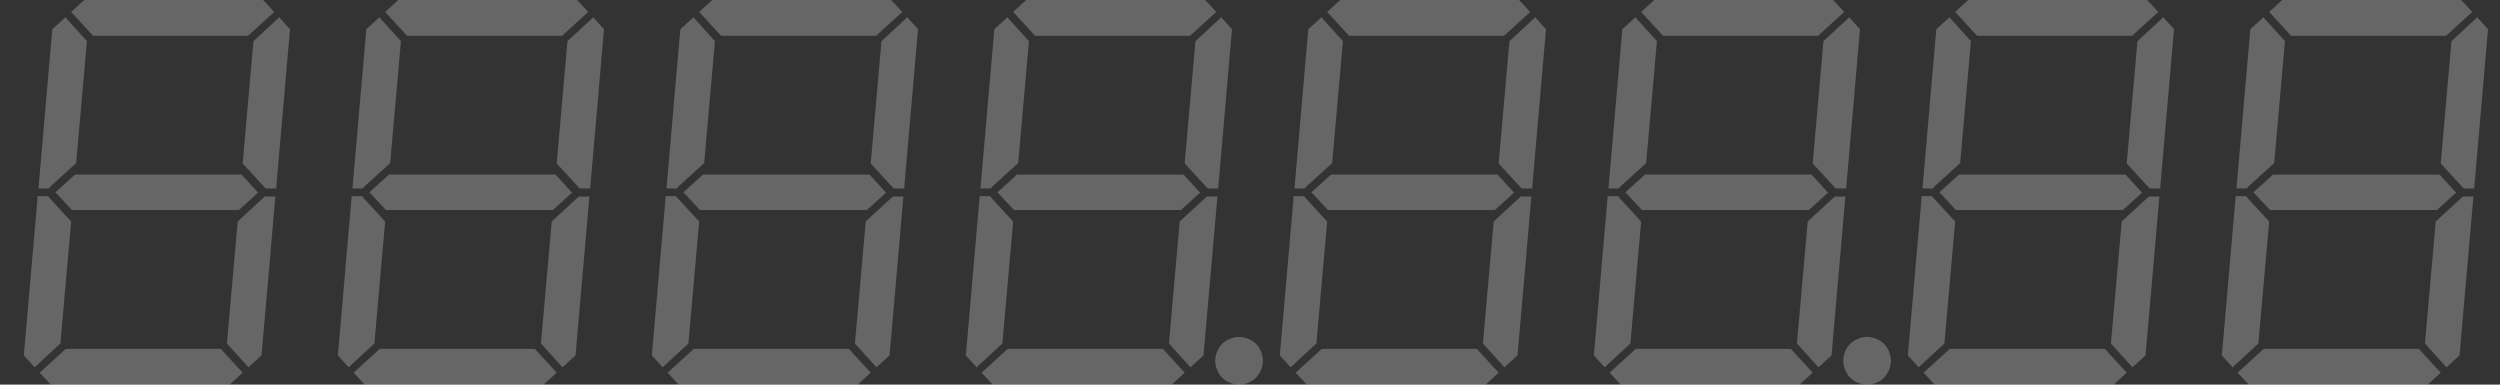 <svg width="78" height="12" viewBox="0 0 78 12" fill="none" xmlns="http://www.w3.org/2000/svg">
<rect x="0" y="0" width="78" height="12" fill="#333333" stroke="none"/>
<path d="M1.08 11.46L0.744 11.088L1.176 6.12H1.5L1.548 6.18L2.22 6.912L1.884 10.716L1.08 11.46ZM1.572 5.82L1.524 5.88H1.2L1.632 0.912L2.04 0.54L2.712 1.284L2.376 5.088L1.572 5.82ZM2.22 0.372L2.628 0H8.208L8.556 0.372L7.74 1.116H2.904L2.22 0.372ZM8.052 6.012L7.44 6.564V6.552H2.256V6.564L1.728 6L2.352 5.436V5.448H7.536L8.052 6.012ZM8.208 6.18L8.268 6.132H8.592L8.16 11.088L7.752 11.46L7.08 10.716L7.416 6.912L8.208 6.18ZM8.712 0.54L9.048 0.912L8.616 5.88H8.292L8.244 5.832L7.572 5.1L7.908 1.284L8.712 0.54ZM7.572 11.628L7.164 12H1.584L1.236 11.628L2.052 10.884H6.888L7.572 11.628Z" fill="white" fill-opacity="0.25"/>
<path d="M10.877 11.46L10.541 11.088L10.973 6.12H11.297L11.345 6.18L12.017 6.912L11.681 10.716L10.877 11.46ZM11.369 5.82L11.321 5.88H10.997L11.429 0.912L11.837 0.54L12.509 1.284L12.173 5.088L11.369 5.82ZM12.017 0.372L12.425 0H18.005L18.353 0.372L17.537 1.116H12.701L12.017 0.372ZM17.849 6.012L17.237 6.564V6.552H12.053V6.564L11.525 6L12.149 5.436V5.448H17.333L17.849 6.012ZM18.005 6.18L18.065 6.132H18.389L17.957 11.088L17.549 11.46L16.877 10.716L17.213 6.912L18.005 6.18ZM18.509 0.54L18.845 0.912L18.413 5.88H18.089L18.041 5.832L17.369 5.1L17.705 1.284L18.509 0.54ZM17.369 11.628L16.961 12H11.381L11.033 11.628L11.849 10.884H16.685L17.369 11.628Z" fill="white" fill-opacity="0.25"/>
<path d="M20.674 11.46L20.338 11.088L20.77 6.12H21.094L21.142 6.18L21.814 6.912L21.478 10.716L20.674 11.46ZM21.166 5.82L21.118 5.88H20.794L21.226 0.912L21.634 0.54L22.306 1.284L21.97 5.088L21.166 5.82ZM21.814 0.372L22.222 0H27.802L28.15 0.372L27.334 1.116H22.498L21.814 0.372ZM27.646 6.012L27.034 6.564V6.552H21.85V6.564L21.322 6L21.946 5.436V5.448H27.13L27.646 6.012ZM27.802 6.18L27.862 6.132H28.186L27.754 11.088L27.346 11.46L26.674 10.716L27.01 6.912L27.802 6.18ZM28.306 0.54L28.642 0.912L28.21 5.88H27.886L27.838 5.832L27.166 5.1L27.502 1.284L28.306 0.54ZM27.166 11.628L26.758 12H21.178L20.83 11.628L21.646 10.884H26.482L27.166 11.628Z" fill="white" fill-opacity="0.25"/>
<path d="M30.471 11.46L30.134 11.088L30.567 6.12H30.89L30.939 6.18L31.61 6.912L31.274 10.716L30.471 11.46ZM30.962 5.82L30.915 5.88H30.59L31.023 0.912L31.43 0.54L32.102 1.284L31.767 5.088L30.962 5.82ZM31.61 0.372L32.019 0H37.599L37.947 0.372L37.13 1.116H32.294L31.61 0.372ZM37.443 6.012L36.831 6.564V6.552H31.646V6.564L31.119 6L31.742 5.436V5.448H36.926L37.443 6.012ZM37.599 6.18L37.658 6.132H37.983L37.55 11.088L37.142 11.46L36.471 10.716L36.806 6.912L37.599 6.18ZM38.102 0.54L38.438 0.912L38.007 5.88H37.682L37.635 5.832L36.962 5.1L37.298 1.284L38.102 0.54ZM36.962 11.628L36.554 12H30.974L30.627 11.628L31.442 10.884H36.279L36.962 11.628Z" fill="white" fill-opacity="0.25"/>
<path d="M39.343 10.968C39.383 11.064 39.403 11.16 39.403 11.256C39.403 11.352 39.383 11.448 39.343 11.544C39.303 11.64 39.251 11.72 39.187 11.784C39.123 11.848 39.043 11.9 38.947 11.94C38.851 11.98 38.755 12 38.659 12C38.563 12 38.467 11.98 38.371 11.94C38.275 11.9 38.195 11.848 38.131 11.784C38.067 11.72 38.015 11.64 37.975 11.544C37.935 11.448 37.915 11.352 37.915 11.256C37.915 11.16 37.935 11.064 37.975 10.968C38.015 10.872 38.067 10.792 38.131 10.728C38.195 10.664 38.275 10.612 38.371 10.572C38.467 10.532 38.563 10.512 38.659 10.512C38.755 10.512 38.851 10.532 38.947 10.572C39.043 10.612 39.123 10.664 39.187 10.728C39.251 10.792 39.303 10.872 39.343 10.968Z" fill="white" fill-opacity="0.25"/>
<path d="M40.267 11.46L39.931 11.088L40.363 6.12H40.687L40.735 6.18L41.407 6.912L41.071 10.716L40.267 11.46ZM40.759 5.82L40.711 5.88H40.387L40.819 0.912L41.227 0.54L41.899 1.284L41.563 5.088L40.759 5.82ZM41.407 0.372L41.815 0H47.395L47.743 0.372L46.927 1.116H42.091L41.407 0.372ZM47.239 6.012L46.627 6.564V6.552H41.443V6.564L40.915 6L41.539 5.436V5.448H46.723L47.239 6.012ZM47.395 6.18L47.455 6.132H47.779L47.347 11.088L46.939 11.46L46.267 10.716L46.603 6.912L47.395 6.18ZM47.899 0.54L48.235 0.912L47.803 5.88H47.479L47.431 5.832L46.759 5.1L47.095 1.284L47.899 0.54ZM46.759 11.628L46.351 12H40.771L40.423 11.628L41.239 10.884H46.075L46.759 11.628Z" fill="white" fill-opacity="0.25"/>
<path d="M50.064 11.46L49.728 11.088L50.16 6.12H50.484L50.532 6.18L51.204 6.912L50.868 10.716L50.064 11.46ZM50.556 5.82L50.508 5.88H50.184L50.616 0.912L51.024 0.54L51.696 1.284L51.36 5.088L50.556 5.82ZM51.204 0.372L51.612 0H57.192L57.54 0.372L56.724 1.116H51.888L51.204 0.372ZM57.036 6.012L56.424 6.564V6.552H51.24V6.564L50.712 6L51.336 5.436V5.448H56.52L57.036 6.012ZM57.192 6.18L57.252 6.132H57.576L57.144 11.088L56.736 11.46L56.064 10.716L56.4 6.912L57.192 6.18ZM57.696 0.54L58.032 0.912L57.6 5.88H57.276L57.228 5.832L56.556 5.1L56.892 1.284L57.696 0.54ZM56.556 11.628L56.148 12H50.568L50.22 11.628L51.036 10.884H55.872L56.556 11.628Z" fill="white" fill-opacity="0.25"/>
<path d="M58.937 10.968C58.977 11.064 58.997 11.16 58.997 11.256C58.997 11.352 58.977 11.448 58.937 11.544C58.897 11.64 58.845 11.72 58.781 11.784C58.717 11.848 58.637 11.9 58.541 11.94C58.445 11.98 58.349 12 58.253 12C58.157 12 58.061 11.98 57.965 11.94C57.869 11.9 57.789 11.848 57.725 11.784C57.661 11.72 57.609 11.64 57.569 11.544C57.529 11.448 57.509 11.352 57.509 11.256C57.509 11.16 57.529 11.064 57.569 10.968C57.609 10.872 57.661 10.792 57.725 10.728C57.789 10.664 57.869 10.612 57.965 10.572C58.061 10.532 58.157 10.512 58.253 10.512C58.349 10.512 58.445 10.532 58.541 10.572C58.637 10.612 58.717 10.664 58.781 10.728C58.845 10.792 58.897 10.872 58.937 10.968Z" fill="white" fill-opacity="0.25"/>
<path d="M59.861 11.46L59.525 11.088L59.957 6.12H60.281L60.329 6.18L61.001 6.912L60.665 10.716L59.861 11.46ZM60.353 5.82L60.305 5.88H59.981L60.413 0.912L60.821 0.54L61.493 1.284L61.157 5.088L60.353 5.82ZM61.001 0.372L61.409 0H66.989L67.337 0.372L66.521 1.116H61.685L61.001 0.372ZM66.833 6.012L66.221 6.564V6.552H61.037V6.564L60.509 6L61.133 5.436V5.448H66.317L66.833 6.012ZM66.989 6.18L67.049 6.132H67.373L66.941 11.088L66.533 11.46L65.861 10.716L66.197 6.912L66.989 6.18ZM67.493 0.54L67.829 0.912L67.397 5.88H67.073L67.025 5.832L66.353 5.1L66.689 1.284L67.493 0.54ZM66.353 11.628L65.945 12H60.365L60.017 11.628L60.833 10.884H65.669L66.353 11.628Z" fill="white" fill-opacity="0.25"/>
<path d="M69.658 11.46L69.322 11.088L69.754 6.12H70.078L70.126 6.18L70.798 6.912L70.462 10.716L69.658 11.46ZM70.15 5.82L70.102 5.88H69.778L70.21 0.912L70.618 0.54L71.29 1.284L70.954 5.088L70.15 5.82ZM70.798 0.372L71.206 0H76.786L77.134 0.372L76.318 1.116H71.482L70.798 0.372ZM76.63 6.012L76.018 6.564V6.552H70.834V6.564L70.306 6L70.93 5.436V5.448H76.114L76.63 6.012ZM76.786 6.18L76.846 6.132H77.17L76.738 11.088L76.33 11.46L75.658 10.716L75.994 6.912L76.786 6.18ZM77.29 0.54L77.626 0.912L77.194 5.88H76.87L76.822 5.832L76.15 5.1L76.486 1.284L77.29 0.54ZM76.15 11.628L75.742 12H70.162L69.814 11.628L70.63 10.884H75.466L76.15 11.628Z" fill="white" fill-opacity="0.25"/>
</svg>
